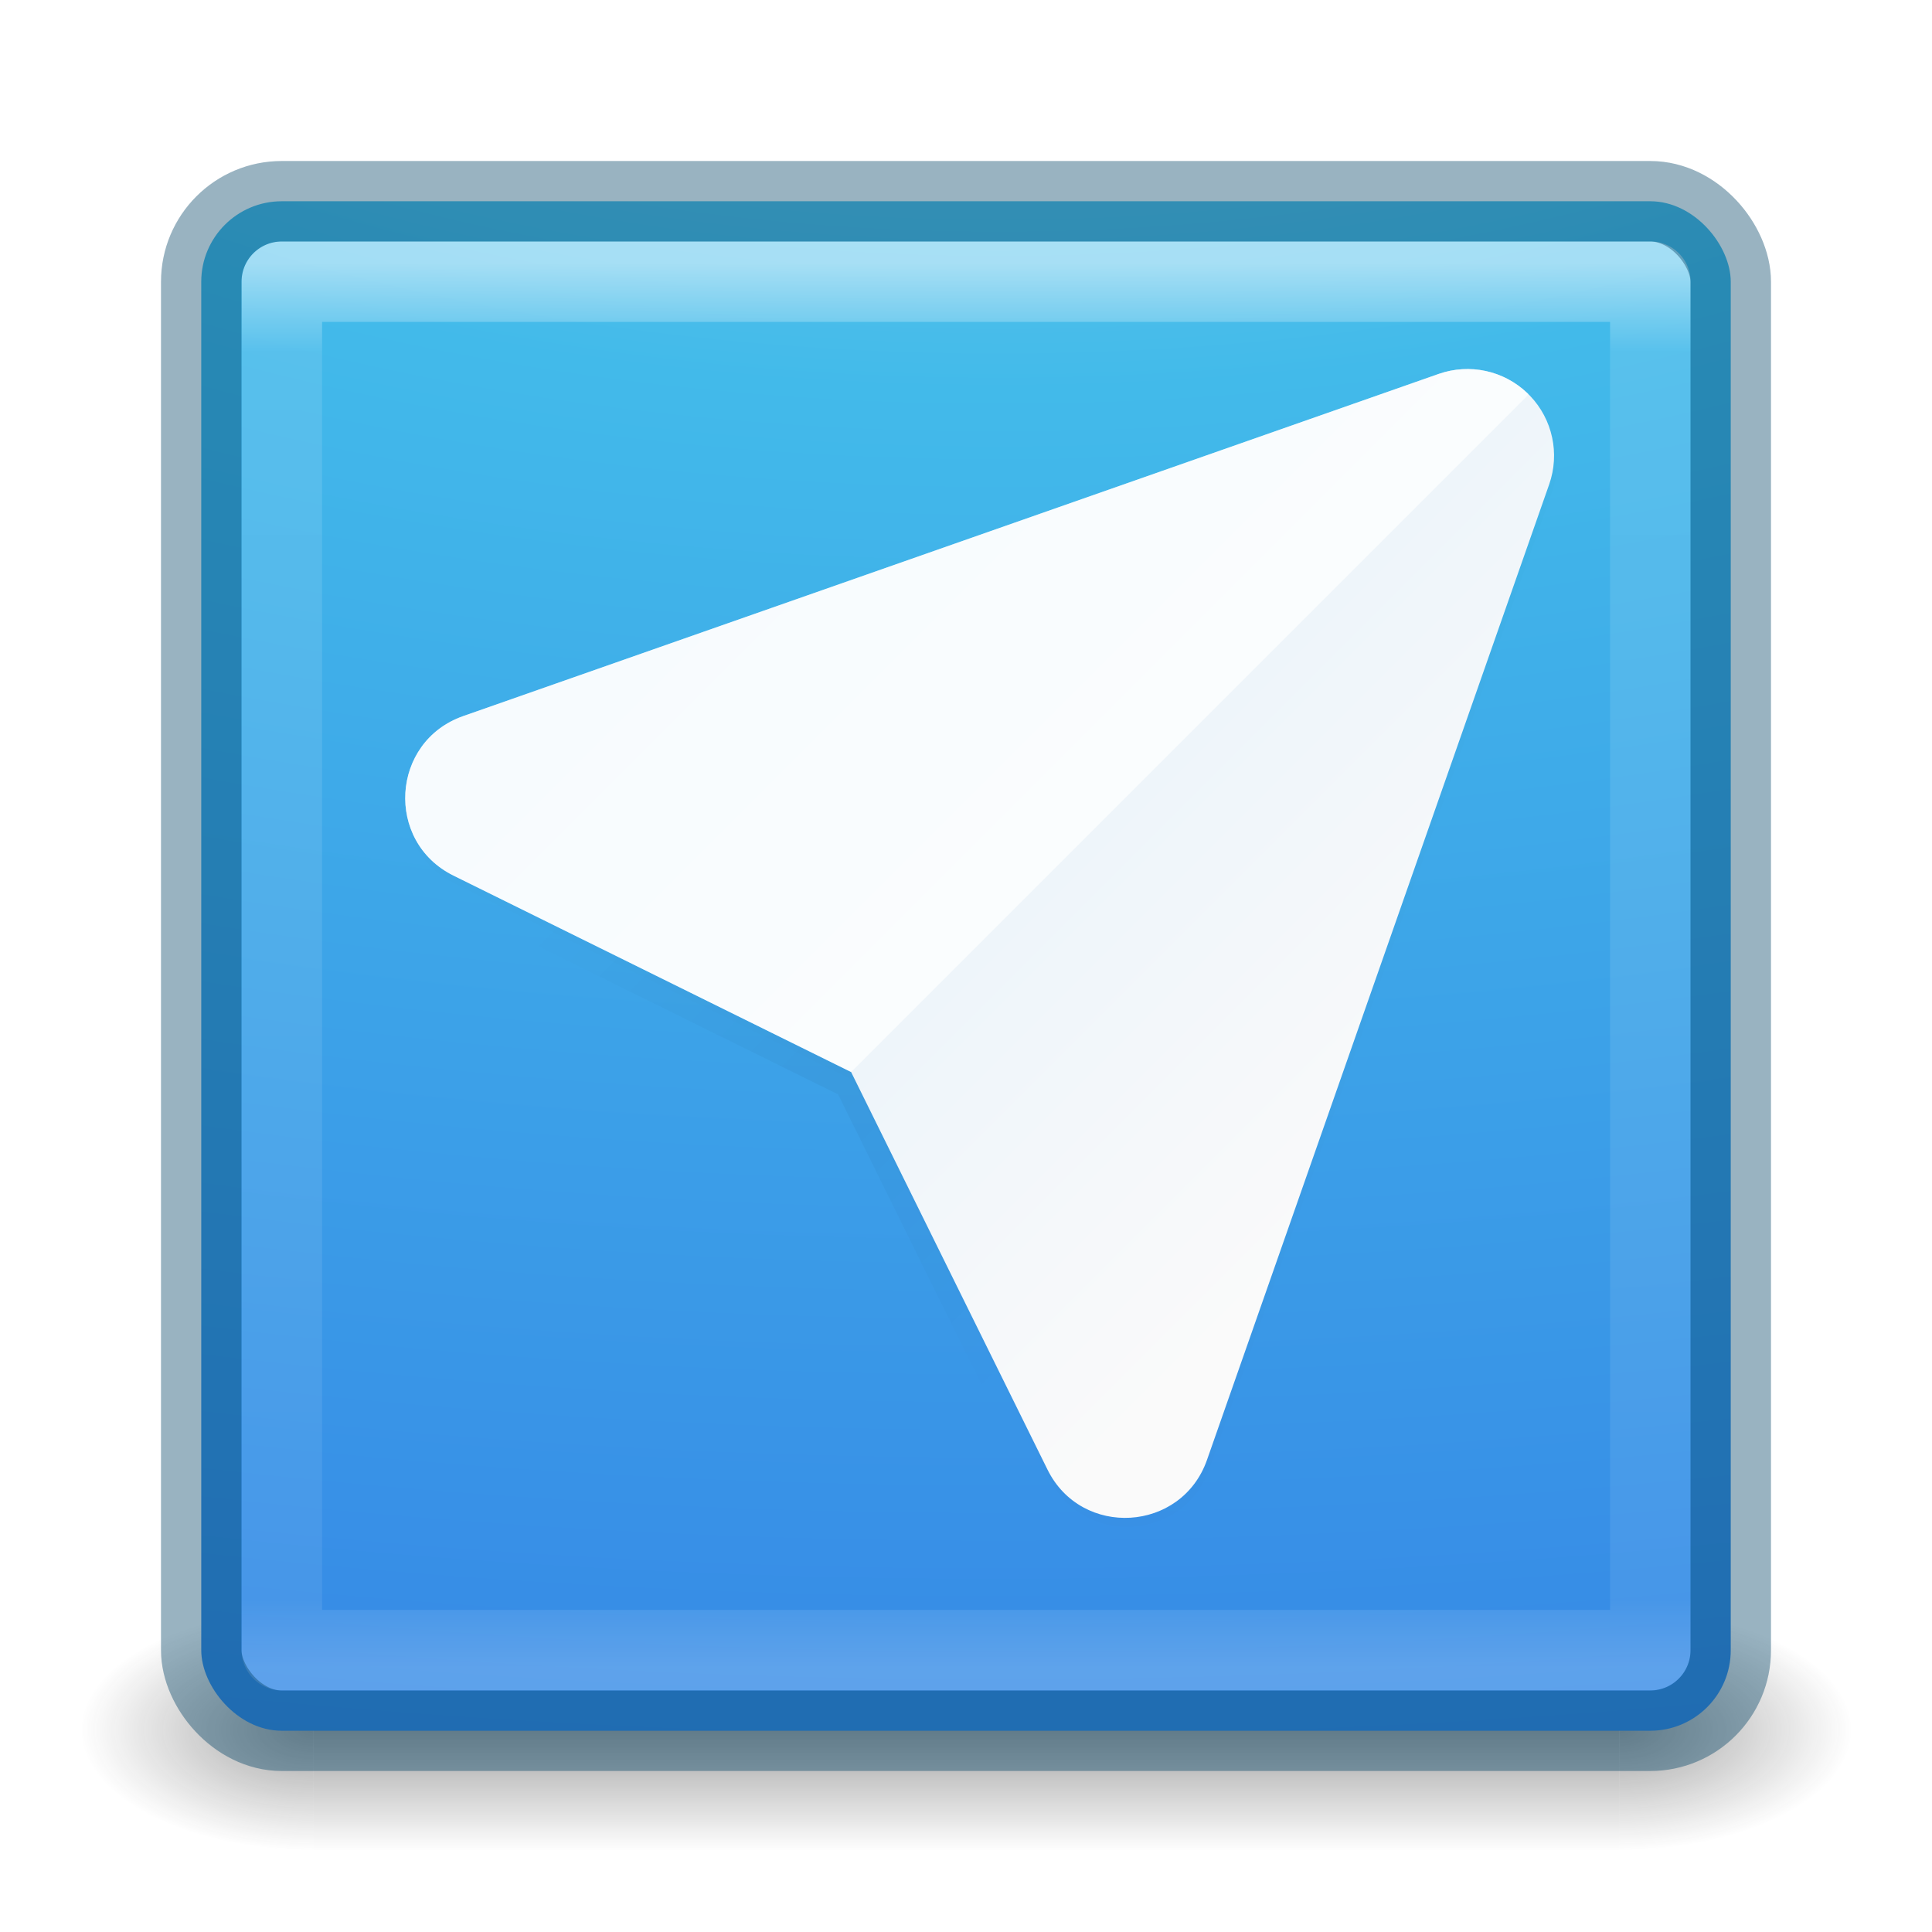 <?xml version="1.0" encoding="UTF-8" standalone="no"?>
<svg
   xmlns:dc="http://purl.org/dc/elements/1.1/"
   xmlns:cc="http://creativecommons.org/ns#"
   xmlns:rdf="http://www.w3.org/1999/02/22-rdf-syntax-ns#"
   xmlns:svg="http://www.w3.org/2000/svg"
   xmlns="http://www.w3.org/2000/svg"
   xmlns:xlink="http://www.w3.org/1999/xlink"
   xmlns:sodipodi="http://sodipodi.sourceforge.net/DTD/sodipodi-0.dtd"
   xmlns:inkscape="http://www.inkscape.org/namespaces/inkscape"
   id="svg7107"
   height="24"
   width="24"
   version="1.1"
   inkscape:version="0.91 r"
   sodipodi:docname="telegram.svg">
  <sodipodi:namedview
     pagecolor="#ffffff"
     bordercolor="#666666"
     borderopacity="1"
     objecttolerance="10"
     gridtolerance="10"
     guidetolerance="10"
     inkscape:pageopacity="0"
     inkscape:pageshadow="2"
     inkscape:window-width="746"
     inkscape:window-height="480"
     id="namedview97"
     showgrid="false"
     inkscape:zoom="10.474157"
     inkscape:cx="-5.9012015"
     inkscape:cy="12"
     inkscape:window-x="65"
     inkscape:window-y="24"
     inkscape:window-maximized="0"
     inkscape:current-layer="svg7107" />
  <defs
     id="defs7109">
    <linearGradient
       gradientTransform="matrix(0.459,0,0,0.459,0.974,0.972)"
       gradientUnits="userSpaceOnUse"
       xlink:href="#linearGradient3924-64"
       id="linearGradient5397"
       y2="43"
       x2="24"
       y1="5"
       x1="24" />
    <linearGradient
       id="linearGradient3924-64">
      <stop
         offset="0"
         style="stop-color:#ffffff;stop-opacity:1"
         id="stop3926-3-6" />
      <stop
         offset="0.063"
         style="stop-color:#ffffff;stop-opacity:0.235"
         id="stop3928-0" />
      <stop
         offset="0.951"
         style="stop-color:#ffffff;stop-opacity:0.157"
         id="stop3930-3-59" />
      <stop
         offset="1"
         style="stop-color:#ffffff;stop-opacity:0.392"
         id="stop3932-0" />
    </linearGradient>
    <radialGradient
       gradientTransform="matrix(2.004,0,0,1.4,27.988,-17.4)"
       gradientUnits="userSpaceOnUse"
       xlink:href="#linearGradient3688-166-749-9"
       id="radialGradient3082-6"
       fy="43.5"
       fx="4.993"
       r="2.5"
       cy="43.5"
       cx="4.993" />
    <linearGradient
       id="linearGradient3688-166-749-9">
      <stop
         offset="0"
         style="stop-color:#181818;stop-opacity:1"
         id="stop2883-2" />
      <stop
         offset="1"
         style="stop-color:#181818;stop-opacity:0"
         id="stop2885-2" />
    </linearGradient>
    <radialGradient
       gradientTransform="matrix(2.004,0,0,1.4,-20.012,-104.4)"
       gradientUnits="userSpaceOnUse"
       xlink:href="#linearGradient3688-464-309-7-6"
       id="radialGradient3084-4"
       fy="43.5"
       fx="4.993"
       r="2.5"
       cy="43.5"
       cx="4.993" />
    <linearGradient
       id="linearGradient3688-464-309-7-6">
      <stop
         offset="0"
         style="stop-color:#181818;stop-opacity:1"
         id="stop2889-75" />
      <stop
         offset="1"
         style="stop-color:#181818;stop-opacity:0"
         id="stop2891-4-9" />
    </linearGradient>
    <linearGradient
       gradientUnits="userSpaceOnUse"
       xlink:href="#linearGradient3702-501-757-1"
       id="linearGradient3086-8"
       y2="39.999"
       x2="25.058"
       y1="47.028"
       x1="25.058" />
    <linearGradient
       id="linearGradient3702-501-757-1">
      <stop
         offset="0"
         style="stop-color:#181818;stop-opacity:0"
         id="stop2895-2" />
      <stop
         offset="0.5"
         style="stop-color:#181818;stop-opacity:1"
         id="stop2897-89" />
      <stop
         offset="1"
         style="stop-color:#181818;stop-opacity:0"
         id="stop2899-36" />
    </linearGradient>
    <radialGradient
       cx="7.85"
       cy="9.957"
       r="12.672"
       fx="7.32"
       fy="9.957"
       id="radialGradient5521-1"
       xlink:href="#linearGradient2867-449-88-871-390-598-476-591-434-148-57-177-3-8"
       gradientUnits="userSpaceOnUse"
       gradientTransform="matrix(0,2.883,-5.68,0,68.966,-26.225)" />
    <linearGradient
       id="linearGradient2867-449-88-871-390-598-476-591-434-148-57-177-3-8">
      <stop
         offset="0"
         style="stop-color:#90dbec;stop-opacity:1"
         id="stop3750-8-9" />
      <stop
         offset="0.262"
         style="stop-color:#42baea;stop-opacity:1"
         id="stop3752-3-2" />
      <stop
         offset="0.705"
         style="stop-color:#3689e6;stop-opacity:1"
         id="stop3754-7-2" />
      <stop
         offset="1"
         style="stop-color:#2b63a0;stop-opacity:1"
         id="stop3756-9-3" />
    </linearGradient>
    <linearGradient
       id="linearGradient3707-319-631-407-1-846-4">
      <stop
         id="stop3788-6"
         style="stop-color:#365a7c;stop-opacity:1"
         offset="0" />
      <stop
         id="stop3790-9"
         style="stop-color:#5ea1ca;stop-opacity:1;"
         offset="1" />
    </linearGradient>
    <linearGradient
       inkscape:collect="always"
       xlink:href="#linearGradient8927"
       id="linearGradient8933"
       x1="196"
       y1="-24"
       x2="324"
       y2="104"
       gradientUnits="userSpaceOnUse"
       gradientTransform="translate(-11.061,12)" />
    <linearGradient
       inkscape:collect="always"
       id="linearGradient8927">
      <stop
         style="stop-color:#000000;stop-opacity:0"
         offset="0"
         id="stop8929" />
      <stop
         id="stop8935"
         offset="0.5"
         style="stop-color:#000000;stop-opacity:1" />
      <stop
         style="stop-color:#000000;stop-opacity:0;"
         offset="1"
         id="stop8931" />
    </linearGradient>
    <filter
       inkscape:collect="always"
       style="color-interpolation-filters:sRGB"
       id="filter8945"
       x="-0.06"
       width="1.12"
       y="-0.06"
       height="1.12">
      <feGaussianBlur
         inkscape:collect="always"
         stdDeviation="7.953"
         id="feGaussianBlur8947" />
    </filter>
    <filter
       inkscape:collect="always"
       style="color-interpolation-filters:sRGB"
       id="filter8909"
       x="-0.012"
       width="1.024"
       y="-0.012"
       height="1.024">
      <feGaussianBlur
         inkscape:collect="always"
         stdDeviation="1.591"
         id="feGaussianBlur8911" />
    </filter>
    <linearGradient
       inkscape:collect="always"
       xlink:href="#linearGradient8988"
       id="linearGradient8969"
       x1="256"
       y1="44"
       x2="344"
       y2="132"
       gradientUnits="userSpaceOnUse"
       gradientTransform="matrix(0.135,0,0,0.135,-2.085,25.606)" />
    <linearGradient
       gradientUnits="userSpaceOnUse"
       gradientTransform="matrix(3.033,0,0,2.544,-61.098,-308.483)"
       id="linearGradient8988"
       x1="123.641"
       y1="131.028"
       x2="146.527"
       y2="174.708">
      <stop
         style="stop-color:#f3faff;stop-opacity:1"
         stop-color="#eff7fc"
         offset="0"
         id="stop8990" />
      <stop
         stop-color="#fff"
         offset="1"
         id="stop8992" />
    </linearGradient>
    <linearGradient
       inkscape:collect="always"
       xlink:href="#w"
       id="linearGradient8977"
       x1="256"
       y1="44"
       x2="168"
       y2="-44"
       gradientUnits="userSpaceOnUse"
       gradientTransform="matrix(0.135,0,0,0.135,-2.085,25.606)" />
    <linearGradient
       y2="174.708"
       x2="146.527"
       y1="131.028"
       x1="123.641"
       id="w"
       gradientTransform="matrix(3.033,0,0,2.544,-61.098,-308.483)"
       gradientUnits="userSpaceOnUse">
      <stop
         id="stop8765"
         offset="0"
         stop-color="#eff7fc"
         style="stop-color:#f5fafd;stop-opacity:1" />
      <stop
         id="stop8767"
         offset="1"
         stop-color="#fff"
         style="stop-color:#eff7fc;stop-opacity:1" />
    </linearGradient>
  </defs>
  <g
     transform="matrix(0.55,0,0,0.333,-1.2,7.333)"
     id="g2036-4"
     style="display:inline">
    <g
       transform="matrix(1.053,0,0,1.286,-1.263,-13.429)"
       id="g3712-8"
       style="opacity:0.4">
      <rect
         width="5"
         height="7"
         x="38"
         y="40"
         id="rect2801-6"
         style="fill:url(#radialGradient3082-6);fill-opacity:1;stroke:none" />
      <rect
         width="5"
         height="7"
         x="-10"
         y="-47"
         transform="scale(-1,-1)"
         id="rect3696-20"
         style="fill:url(#radialGradient3084-4);fill-opacity:1;stroke:none" />
      <rect
         width="28"
         height="7"
         x="10"
         y="40"
         id="rect3700-5"
         style="fill:url(#linearGradient3086-8);fill-opacity:1;stroke:none" />
    </g>
  </g>
  <rect
     width="19"
     height="19"
     rx="1"
     ry="1"
     x="2.5"
     y="2.5"
     id="rect5505-21-8"
     style="color:#000000;display:inline;overflow:visible;visibility:visible;fill:url(#radialGradient5521-1);fill-opacity:1;fill-rule:nonzero;stroke:none;stroke-width:1;marker:none;enable-background:accumulate;clip-rule:nonzero;opacity:1;isolation:auto;mix-blend-mode:normal;color-interpolation:sRGB;color-interpolation-filters:linearRGB;solid-color:#000000;solid-opacity:1;stroke-linecap:butt;stroke-linejoin:miter;stroke-miterlimit:4;stroke-dasharray:none;stroke-dashoffset:0;stroke-opacity:1;filter-blend-mode:normal;filter-gaussianBlur-deviation:0;color-rendering:auto;image-rendering:auto;shape-rendering:auto;text-rendering:auto" />
  <rect
     width="17"
     height="17"
     x="3.501"
     y="3.499"
     id="rect6741-9"
     style="opacity:0.5;fill:none;stroke:url(#linearGradient5397);stroke-width:1;stroke-linecap:round;stroke-linejoin:round;stroke-miterlimit:4;stroke-dasharray:none;stroke-dashoffset:0;stroke-opacity:1" />
  <rect
     width="19"
     height="19"
     rx="1"
     ry="1"
     x="2.5"
     y="2.5"
     id="rect5505-21-8-1"
     style="color:#000000;display:inline;overflow:visible;visibility:visible;opacity:0.4;fill:#000000;stroke:#004264;stroke-width:1;stroke-linecap:round;stroke-linejoin:round;stroke-miterlimit:4;stroke-dasharray:none;stroke-dashoffset:0;stroke-opacity:1;marker:none;enable-background:accumulate;clip-rule:nonzero;isolation:auto;mix-blend-mode:normal;color-interpolation:sRGB;color-interpolation-filters:linearRGB;solid-color:#000000;solid-opacity:1;fill-opacity:0;fill-rule:nonzero;filter-blend-mode:normal;filter-gaussianBlur-deviation:0;color-rendering:auto;image-rendering:auto;shape-rendering:auto;text-rendering:auto" />
  <g
     id="g4269"
     transform="matrix(0.333,0,0,0.333,1.756,0.842)">
    <path
       transform="matrix(0.135,0,0,0.135,-1.134,24.528)"
       sodipodi:nodetypes="ccccccccc"
       inkscape:connector-curvature="0"
       id="path8925"
       d="m 388.938,-85.234 c -6.509,-6.81 -16.4,-9.182 -25.29,-6.066 L 93.533,3.453 C 73.479,10.492 71.793,38.2 90.847,47.618 L 200.939,102 255.321,212.092 c 9.418,19.054 37.126,17.368 44.165,-2.686 l 94.752,-270.115 c 2.987,-8.521 0.939,-17.998 -5.301,-24.525 z"
       style="color:#000000;font-style:normal;font-variant:normal;font-weight:normal;font-stretch:normal;font-size:medium;line-height:normal;font-family:sans-serif;text-indent:0;text-align:start;text-decoration:none;text-decoration-line:none;text-decoration-style:solid;text-decoration-color:#000000;letter-spacing:normal;word-spacing:normal;text-transform:none;direction:ltr;block-progression:tb;writing-mode:lr-tb;baseline-shift:baseline;text-anchor:start;white-space:normal;clip-rule:nonzero;display:inline;overflow:visible;visibility:visible;opacity:0.2;isolation:auto;mix-blend-mode:normal;color-interpolation:sRGB;color-interpolation-filters:linearRGB;solid-color:#000000;solid-opacity:1;fill:url(#linearGradient8933);fill-opacity:1;fill-rule:evenodd;stroke:none;stroke-width:48;stroke-linecap:butt;stroke-linejoin:round;stroke-miterlimit:4;stroke-dasharray:none;stroke-dashoffset:0;stroke-opacity:1;filter:url(#filter8945);color-rendering:auto;image-rendering:auto;shape-rendering:auto;text-rendering:auto;enable-background:accumulate" />
    <path
       transform="matrix(0.135,0,0,0.135,-1.134,24.528)"
       style="color:#000000;font-style:normal;font-variant:normal;font-weight:normal;font-stretch:normal;font-size:medium;line-height:normal;font-family:sans-serif;text-indent:0;text-align:start;text-decoration:none;text-decoration-line:none;text-decoration-style:solid;text-decoration-color:#000000;letter-spacing:normal;word-spacing:normal;text-transform:none;direction:ltr;block-progression:tb;writing-mode:lr-tb;baseline-shift:baseline;text-anchor:start;white-space:normal;clip-rule:nonzero;display:inline;overflow:visible;visibility:visible;opacity:0.1;isolation:auto;mix-blend-mode:normal;color-interpolation:sRGB;color-interpolation-filters:linearRGB;solid-color:#000000;solid-opacity:1;fill:#000000;fill-opacity:1;fill-rule:evenodd;stroke:none;stroke-width:48;stroke-linecap:butt;stroke-linejoin:round;stroke-miterlimit:4;stroke-dasharray:none;stroke-dashoffset:0;stroke-opacity:1;filter:url(#filter8909);color-rendering:auto;image-rendering:auto;shape-rendering:auto;text-rendering:auto;enable-background:accumulate"
       d="m 392.938,-89.234 c -6.509,-6.81 -16.4,-9.182 -25.29,-6.066 L 97.533,-0.547 C 77.479,6.492 75.793,34.2 94.847,43.618 L 204.939,98 259.321,208.092 c 9.418,19.054 37.126,17.368 44.165,-2.686 l 94.752,-270.115 c 2.987,-8.521 0.939,-17.998 -5.301,-24.525 z"
       id="path8907"
       inkscape:connector-curvature="0"
       sodipodi:nodetypes="ccccccccc" />
    <path
       sodipodi:nodetypes="cccccccccccccc"
       inkscape:connector-curvature="0"
       id="path8896"
       d="M 51.752,12.186 C 41.541,19.421 31.418,26.714 26.476,37.462 l 7.327,14.832 c 1.269,2.567 5.002,2.34 5.95,-0.362 l 12.765,-36.391 c 0.402,-1.148 0.127,-2.425 -0.714,-3.304 -0.017,-0.018 -0.035,-0.034 -0.052,-0.051 z M 11.312,24.521 c -0.108,0.069 -0.209,0.145 -0.305,0.224 0.097,-0.079 0.197,-0.155 0.305,-0.224 z m -0.5,5.033 c 0.117,0.113 0.245,0.218 0.384,0.315 -0.139,-0.097 -0.267,-0.203 -0.384,-0.315 z"
       style="color:#000000;font-style:normal;font-variant:normal;font-weight:normal;font-stretch:normal;font-size:medium;line-height:normal;font-family:sans-serif;text-indent:0;text-align:start;text-decoration:none;text-decoration-line:none;text-decoration-style:solid;text-decoration-color:#000000;letter-spacing:normal;word-spacing:normal;text-transform:none;direction:ltr;block-progression:tb;writing-mode:lr-tb;baseline-shift:baseline;text-anchor:start;white-space:normal;clip-rule:nonzero;display:inline;overflow:visible;visibility:visible;opacity:1;isolation:auto;mix-blend-mode:normal;color-interpolation:sRGB;color-interpolation-filters:linearRGB;solid-color:#000000;solid-opacity:1;fill:url(#linearGradient8969);fill-opacity:1;fill-rule:evenodd;stroke:none;stroke-width:48;stroke-linecap:butt;stroke-linejoin:round;stroke-miterlimit:4;stroke-dasharray:none;stroke-dashoffset:0;stroke-opacity:1;color-rendering:auto;image-rendering:auto;shape-rendering:auto;text-rendering:auto;enable-background:accumulate" />
    <path
       style="color:#000000;font-style:normal;font-variant:normal;font-weight:normal;font-stretch:normal;font-size:medium;line-height:normal;font-family:sans-serif;text-indent:0;text-align:start;text-decoration:none;text-decoration-line:none;text-decoration-style:solid;text-decoration-color:#000000;letter-spacing:normal;word-spacing:normal;text-transform:none;direction:ltr;block-progression:tb;writing-mode:lr-tb;baseline-shift:baseline;text-anchor:start;white-space:normal;clip-rule:nonzero;display:inline;overflow:visible;visibility:visible;opacity:0.02;isolation:auto;mix-blend-mode:normal;color-interpolation:sRGB;color-interpolation-filters:linearRGB;solid-color:#000000;solid-opacity:1;fill:#000000;fill-opacity:1;fill-rule:evenodd;stroke:none;stroke-width:48;stroke-linecap:butt;stroke-linejoin:round;stroke-miterlimit:4;stroke-dasharray:none;stroke-dashoffset:0;stroke-opacity:1;color-rendering:auto;image-rendering:auto;shape-rendering:auto;text-rendering:auto;enable-background:accumulate"
       d="M 51.752,12.186 C 41.541,19.421 31.418,26.714 26.476,37.462 l 7.327,14.832 c 1.269,2.567 5.002,2.34 5.95,-0.362 l 12.765,-36.391 c 0.402,-1.148 0.127,-2.425 -0.714,-3.304 -0.017,-0.018 -0.035,-0.034 -0.052,-0.051 z M 11.312,24.521 c -0.108,0.069 -0.209,0.145 -0.305,0.224 0.097,-0.079 0.197,-0.155 0.305,-0.224 z m -0.5,5.033 c 0.117,0.113 0.245,0.218 0.384,0.315 -0.139,-0.097 -0.267,-0.203 -0.384,-0.315 z"
       id="path8997"
       inkscape:connector-curvature="0"
       sodipodi:nodetypes="cccccccccccccc" />
    <path
       sodipodi:nodetypes="cccccccc"
       inkscape:connector-curvature="0"
       style="color:#000000;font-style:normal;font-variant:normal;font-weight:normal;font-stretch:normal;font-size:medium;line-height:normal;font-family:sans-serif;text-indent:0;text-align:start;text-decoration:none;text-decoration-line:none;text-decoration-style:solid;text-decoration-color:#000000;letter-spacing:normal;word-spacing:normal;text-transform:none;direction:ltr;block-progression:tb;writing-mode:lr-tb;baseline-shift:baseline;text-anchor:start;white-space:normal;clip-rule:nonzero;display:inline;overflow:visible;visibility:visible;opacity:1;isolation:auto;mix-blend-mode:normal;color-interpolation:sRGB;color-interpolation-filters:linearRGB;solid-color:#000000;solid-opacity:1;fill:url(#linearGradient8977);fill-opacity:1;fill-rule:evenodd;stroke:none;stroke-width:48;stroke-linecap:butt;stroke-linejoin:round;stroke-miterlimit:4;stroke-dasharray:none;stroke-dashoffset:0;stroke-opacity:1;color-rendering:auto;image-rendering:auto;shape-rendering:auto;text-rendering:auto;enable-background:accumulate"
       d="M 51.752,12.186 26.476,37.462 11.644,30.135 c -2.567,-1.269 -2.34,-5.002 0.362,-5.95 L 48.397,11.42 c 1.148,-0.402 2.425,-0.127 3.304,0.714 0.018,0.017 0.034,0.035 0.051,0.052 z"
       id="path8950" />
    <path
       sodipodi:nodetypes="cccccccc"
       id="path8999"
       d="M 51.752,12.186 26.476,37.462 11.644,30.135 c -2.567,-1.269 -2.34,-5.002 0.362,-5.95 L 48.397,11.42 c 1.148,-0.402 2.425,-0.127 3.304,0.714 0.018,0.017 0.034,0.035 0.051,0.052 z"
       style="color:#000000;font-style:normal;font-variant:normal;font-weight:normal;font-stretch:normal;font-size:medium;line-height:normal;font-family:sans-serif;text-indent:0;text-align:start;text-decoration:none;text-decoration-line:none;text-decoration-style:solid;text-decoration-color:#000000;letter-spacing:normal;word-spacing:normal;text-transform:none;direction:ltr;block-progression:tb;writing-mode:lr-tb;baseline-shift:baseline;text-anchor:start;white-space:normal;clip-rule:nonzero;display:inline;overflow:visible;visibility:visible;opacity:0.5;isolation:auto;mix-blend-mode:normal;color-interpolation:sRGB;color-interpolation-filters:linearRGB;solid-color:#000000;solid-opacity:1;fill:#ffffff;fill-opacity:1;fill-rule:evenodd;stroke:none;stroke-width:48;stroke-linecap:butt;stroke-linejoin:round;stroke-miterlimit:4;stroke-dasharray:none;stroke-dashoffset:0;stroke-opacity:1;color-rendering:auto;image-rendering:auto;shape-rendering:auto;text-rendering:auto;enable-background:accumulate"
       inkscape:connector-curvature="0" />
  </g>
</svg>
